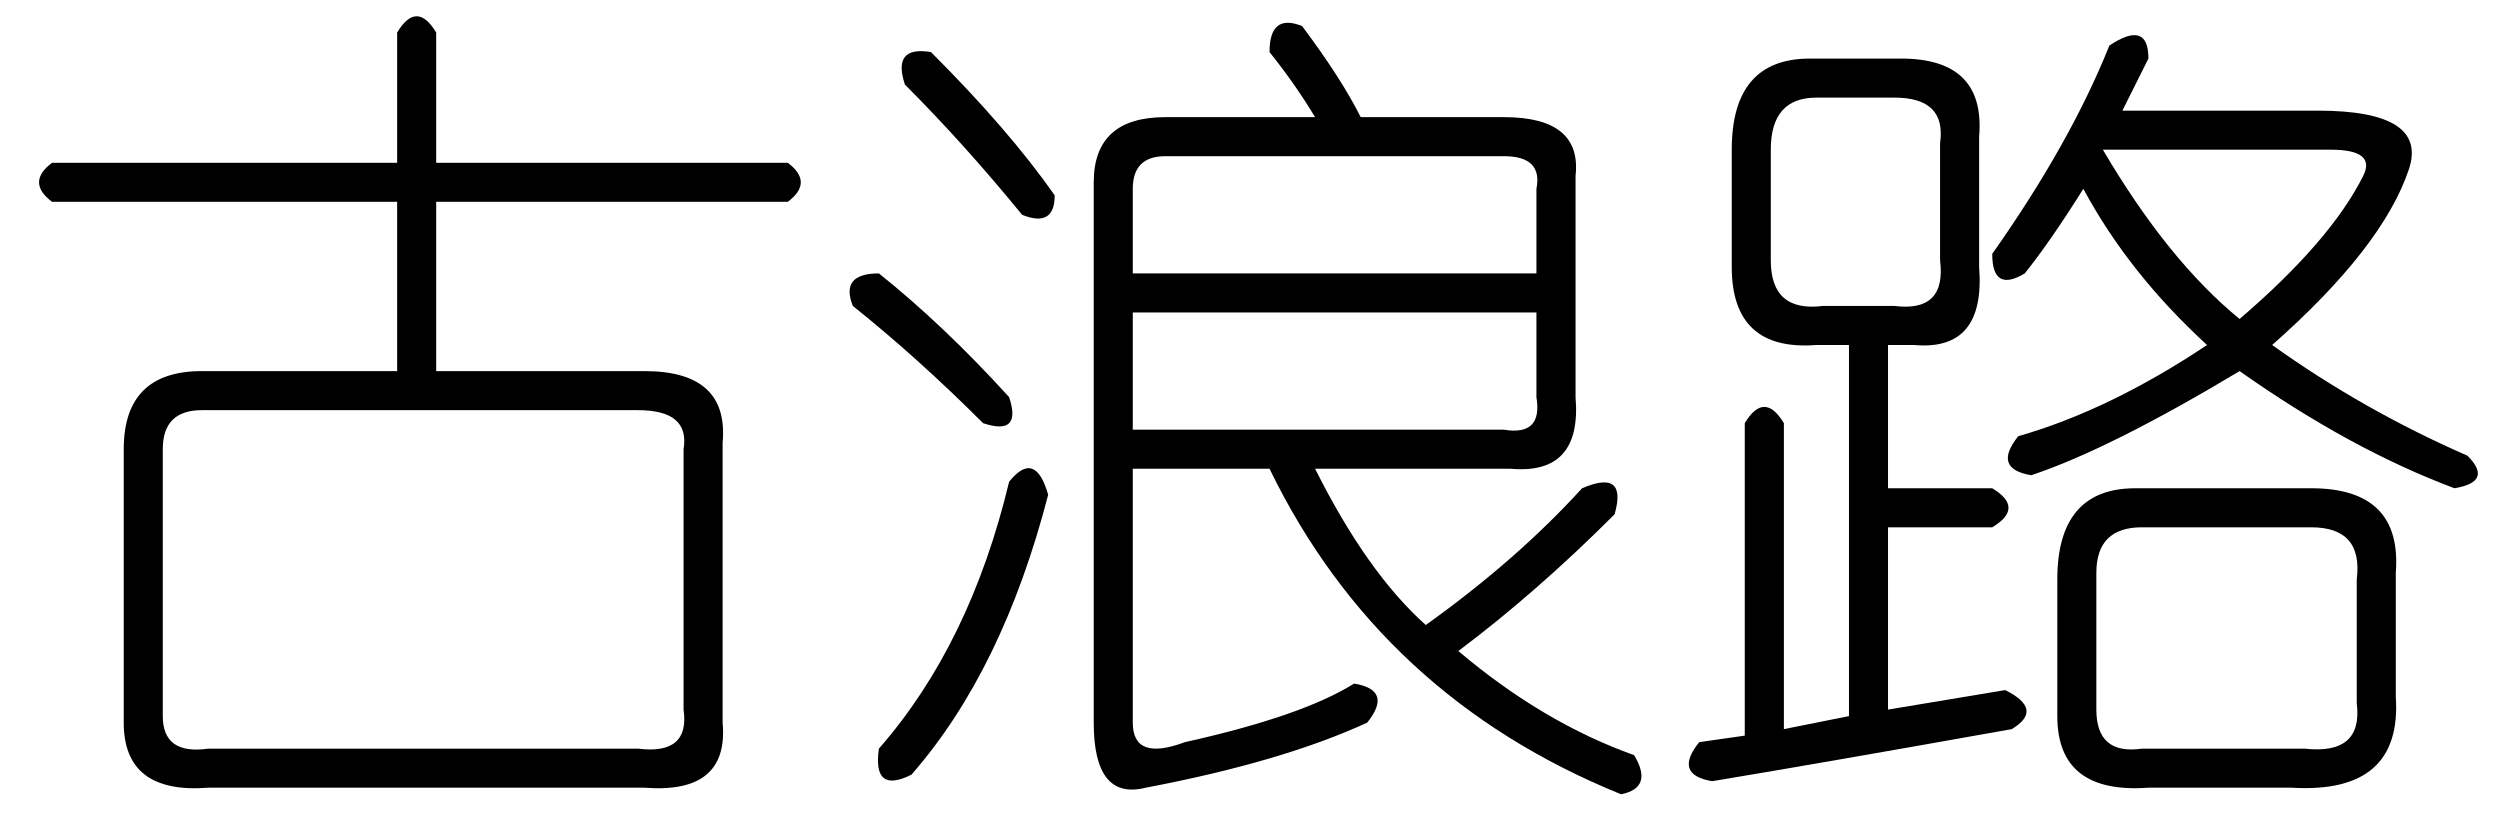 <?xml version='1.0' encoding='UTF-8'?>
<!-- This file was generated by dvisvgm 2.3.5 -->
<svg height='10.5pt' version='1.1' viewBox='-72 -72 31.5 10.5' width='31.5pt' xmlns='http://www.w3.org/2000/svg' xmlns:xlink='http://www.w3.org/1999/xlink'>
<defs>
<path d='M5.496 -8.203V-6.562H9.926Q10.254 -6.316 9.926 -6.07H5.496V-3.937H8.121Q9.187 -3.937 9.105 -3.035V0.492Q9.187 1.395 8.121 1.312H2.625Q1.559 1.395 1.559 0.492V-2.953Q1.559 -3.937 2.543 -3.937H5.004V-6.07H0.656Q0.328 -6.316 0.656 -6.562H5.004V-8.203Q5.25 -8.613 5.496 -8.203ZM8.039 -3.445H2.543Q2.051 -3.445 2.051 -2.953V0.41Q2.051 0.902 2.625 0.82H8.039Q8.695 0.902 8.613 0.328V-2.953Q8.695 -3.445 8.039 -3.445Z' id='g0-2323'/>
<path d='M5.906 -8.285Q6.398 -7.629 6.645 -7.137H8.449Q9.434 -7.137 9.352 -6.398V-3.609Q9.434 -2.625 8.531 -2.707H6.07Q6.727 -1.395 7.465 -0.738Q8.613 -1.559 9.434 -2.461Q10.008 -2.707 9.844 -2.133Q8.859 -1.148 7.875 -0.41Q8.941 0.492 10.09 0.902Q10.336 1.312 9.926 1.395Q6.891 0.164 5.496 -2.707H3.773V0.492Q3.773 0.984 4.43 0.738Q5.906 0.41 6.562 0Q7.055 0.082 6.727 0.492Q5.66 0.984 3.937 1.312Q3.281 1.477 3.281 0.492V-6.316Q3.281 -7.137 4.184 -7.137H6.07Q5.824 -7.547 5.496 -7.957Q5.496 -8.449 5.906 -8.285ZM1.23 -7.957Q2.215 -6.973 2.789 -6.152Q2.789 -5.742 2.379 -5.906Q1.641 -6.809 0.902 -7.547Q0.738 -8.039 1.23 -7.957ZM8.449 -6.645H4.184Q3.773 -6.645 3.773 -6.234V-5.168H8.859V-6.234Q8.941 -6.645 8.449 -6.645ZM0.574 -5.168Q1.395 -4.512 2.215 -3.609Q2.379 -3.117 1.887 -3.281Q1.066 -4.102 0.246 -4.758Q0.082 -5.168 0.574 -5.168ZM8.859 -4.676H3.773V-3.199H8.449Q8.941 -3.117 8.859 -3.609V-4.676ZM2.215 -2.543Q2.543 -2.953 2.707 -2.379Q2.133 -0.164 0.984 1.148Q0.492 1.395 0.574 0.82Q1.723 -0.492 2.215 -2.543Z' id='g0-8857'/>
<path d='M5.578 -8.039Q6.07 -8.367 6.07 -7.875Q5.906 -7.547 5.742 -7.219H8.203Q9.598 -7.219 9.352 -6.48Q9.023 -5.496 7.629 -4.266Q8.777 -3.445 10.09 -2.871Q10.418 -2.543 9.926 -2.461Q8.613 -2.953 7.219 -3.937Q5.578 -2.953 4.594 -2.625Q4.102 -2.707 4.43 -3.117Q5.578 -3.445 6.809 -4.266Q5.824 -5.168 5.25 -6.234Q4.84 -5.578 4.512 -5.168Q4.102 -4.922 4.102 -5.414Q5.086 -6.809 5.578 -8.039ZM1.805 -7.875H2.953Q4.02 -7.875 3.937 -6.891V-5.25Q4.02 -4.184 3.117 -4.266H2.789V-2.461H4.102Q4.512 -2.215 4.102 -1.969H2.789V0.328L4.266 0.082Q4.758 0.328 4.348 0.574Q2.051 0.984 0.574 1.23Q0.082 1.148 0.41 0.738L0.984 0.656V-3.281Q1.23 -3.691 1.477 -3.281V0.574L2.297 0.41V-4.266H1.887Q0.82 -4.184 0.82 -5.25V-6.727Q0.82 -7.875 1.805 -7.875ZM2.871 -7.383H1.887Q1.312 -7.383 1.312 -6.727V-5.332Q1.312 -4.676 1.969 -4.758H2.871Q3.527 -4.676 3.445 -5.332V-6.809Q3.527 -7.383 2.871 -7.383ZM8.367 -6.727H5.496Q6.316 -5.332 7.219 -4.594Q8.367 -5.578 8.777 -6.398Q8.941 -6.727 8.367 -6.727ZM5.906 -2.461H8.121Q9.27 -2.461 9.187 -1.395V0.164Q9.27 1.395 7.875 1.312H6.07Q4.922 1.395 4.922 0.41V-1.312Q4.922 -2.461 5.906 -2.461ZM8.121 -1.969H5.988Q5.414 -1.969 5.414 -1.395V0.328Q5.414 0.902 5.988 0.82H8.039Q8.777 0.902 8.695 0.246V-1.312Q8.777 -1.969 8.121 -1.969Z' id='g0-17182'/>
</defs>
<g id='page1'>
<use x='-72' xlink:href='#g0-2323' y='-63.387'/>
<use x='-61.5' xlink:href='#g0-8857' y='-63.387'/>
<use x='-51' xlink:href='#g0-17182' y='-63.387'/>
</g>
</svg>